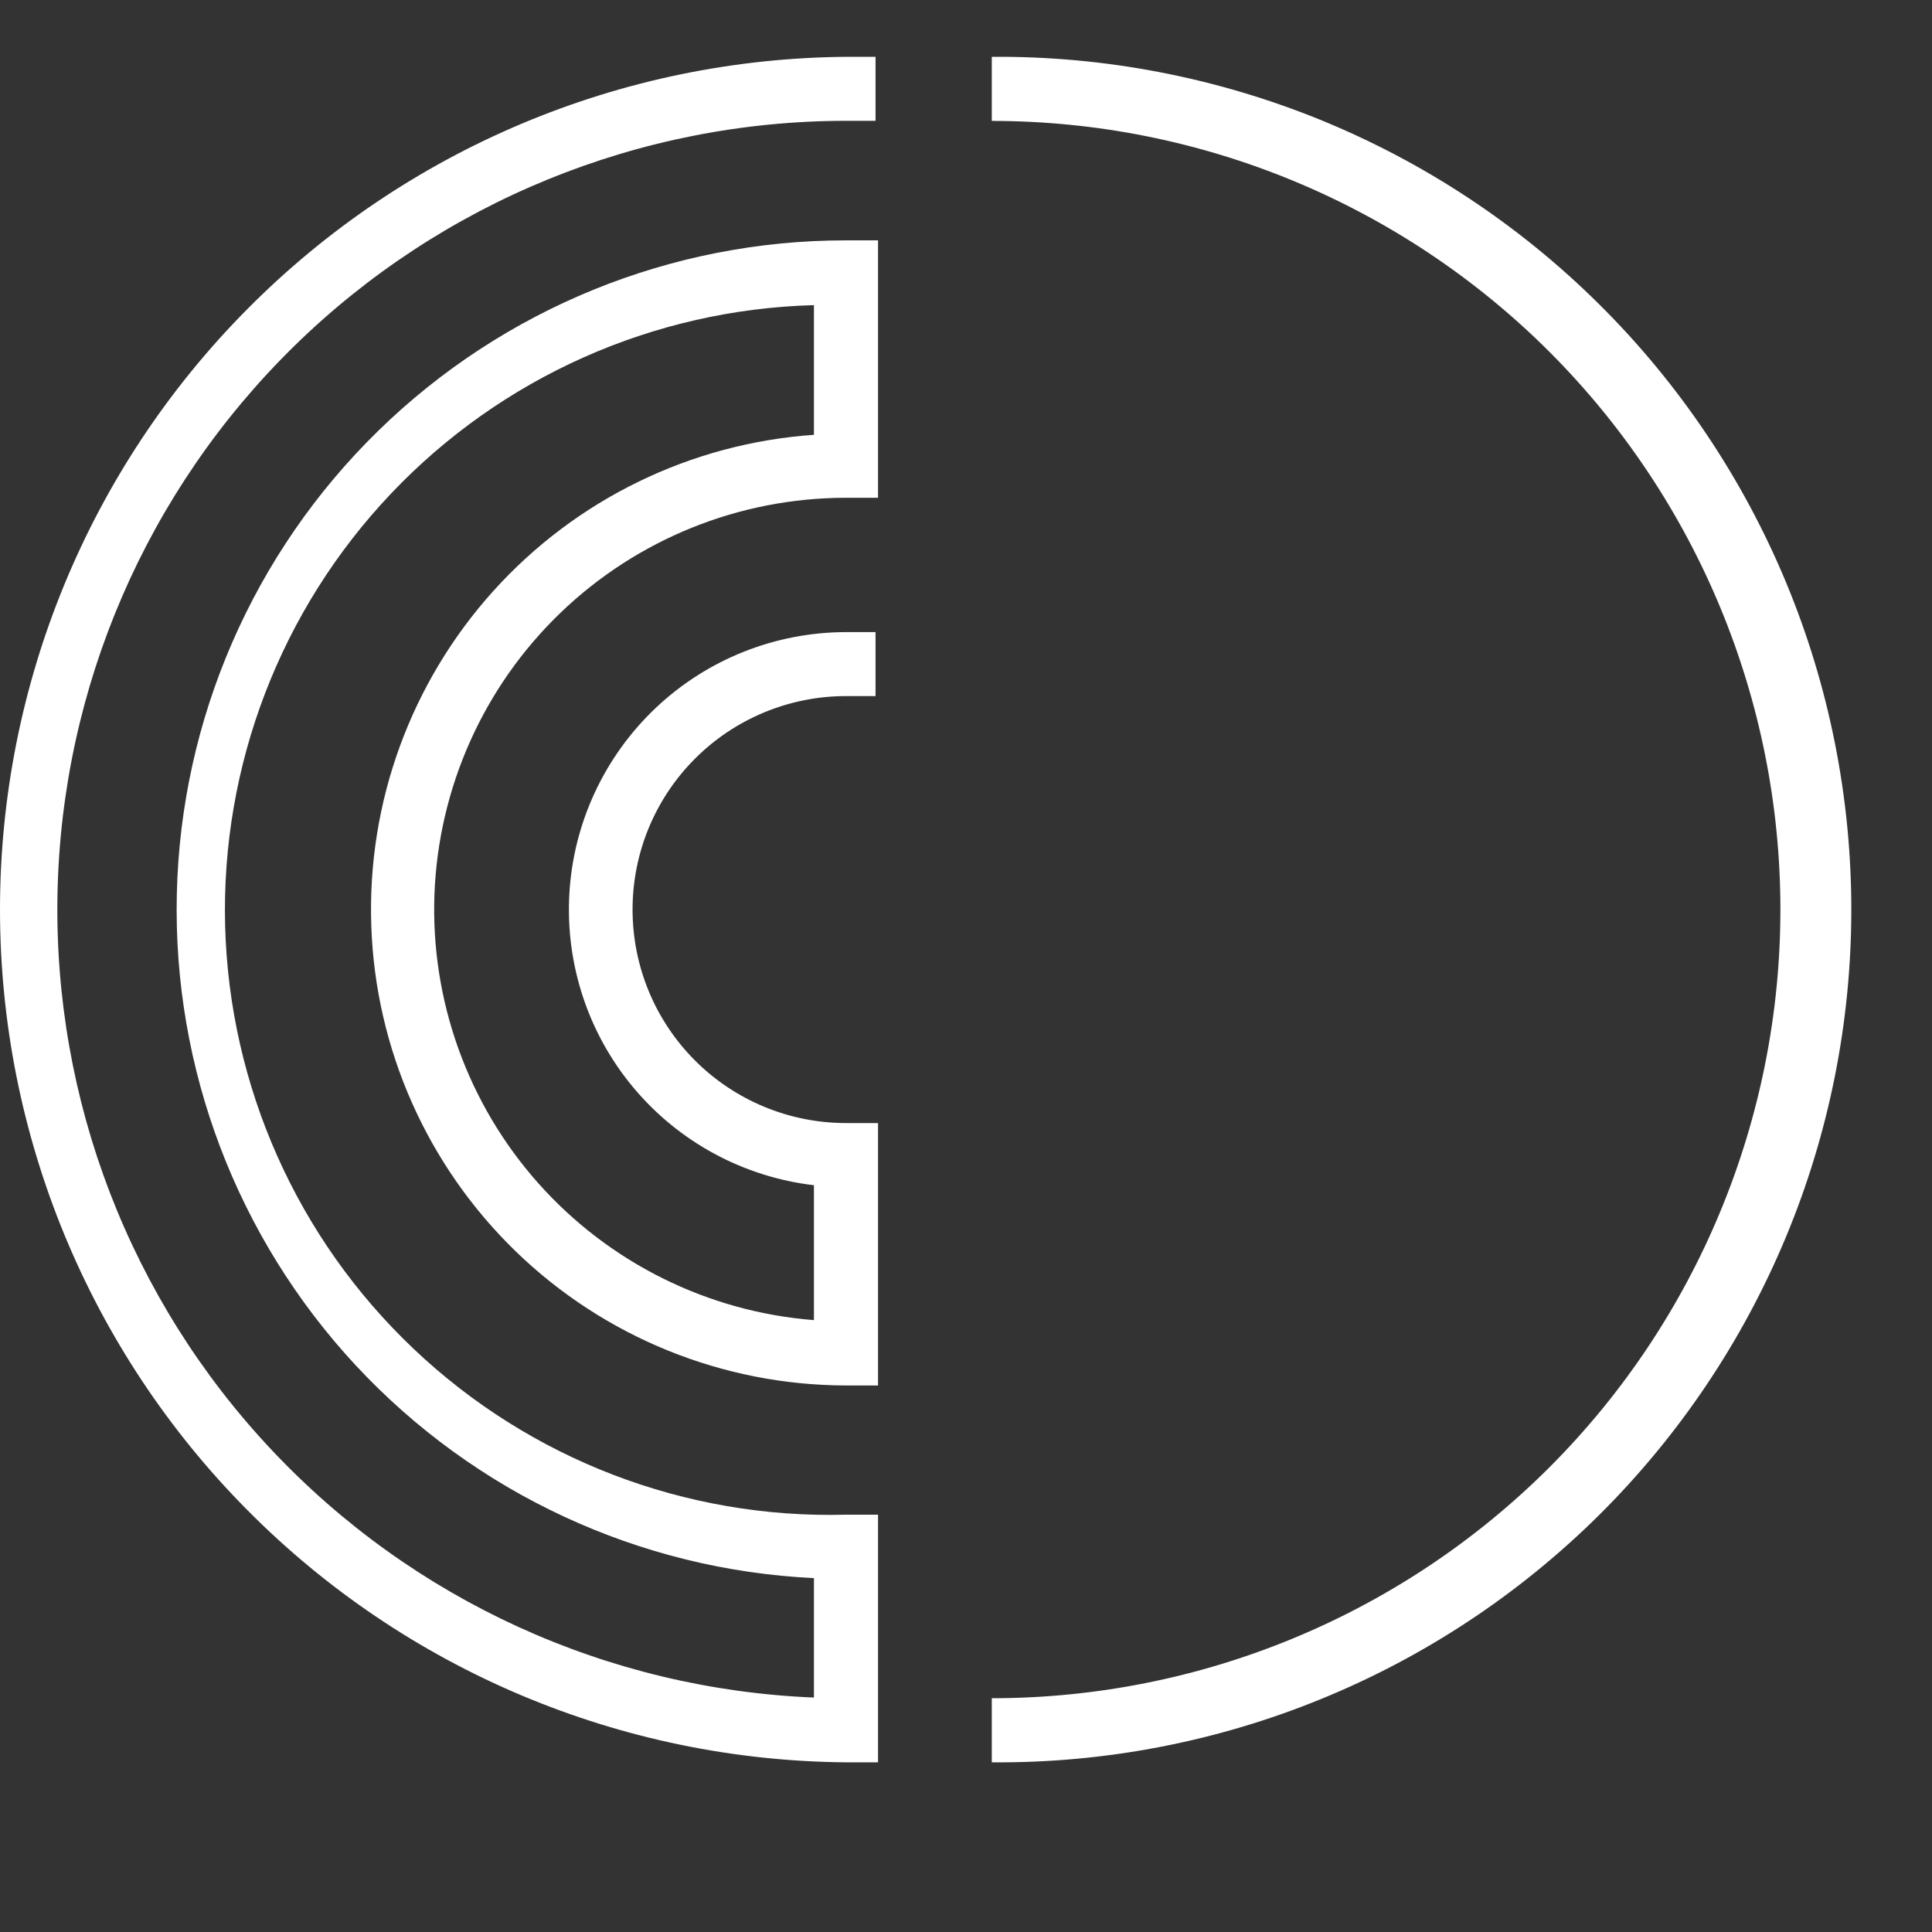<svg id="SvgjsSvg1001" width="288" height="288" xmlns="http://www.w3.org/2000/svg" version="1.1" xmlns:xlink="http://www.w3.org/1999/xlink" xmlns:svgjs="http://svgjs.com/svgjs"><rect width="100%" height="100%" fill="#333333" stroke="none"/><defs id="SvgjsDefs1002"></defs><g id="SvgjsG1008"><svg xmlns="http://www.w3.org/2000/svg" fill="none" viewBox="0 0 17 16" width="288" height="288"><path fill="#ffffff" d="M7.726 15.007H7.444C5.464 14.991 3.571 14.194 2.177 12.788.782 11.383 0 9.483 0 7.503 0 5.524.782 3.624 2.177 2.219 3.571.813 5.464.016 7.444 0H7.704V.563H7.444C5.628.564 3.884 1.276 2.587 2.547 1.29 3.818.543 5.547.506 7.362.469 9.178 1.145 10.936 2.39 12.258 3.634 13.581 5.347 14.363 7.162 14.437V13.386C5.626 13.313 4.18 12.641 3.132 11.516 2.085 10.39 1.519 8.9 1.556 7.363 1.592 5.826 2.229 4.364 3.329 3.29 4.429 2.216 5.906 1.614 7.444 1.615H7.726V3.88H7.444C6.507 3.88 5.607 4.243 4.932 4.892 4.257 5.541 3.86 6.427 3.823 7.363 3.787 8.298 4.114 9.212 4.737 9.912 5.359 10.611 6.228 11.043 7.162 11.116V9.929C6.543 9.856 5.976 9.55 5.576 9.073 5.176 8.596 4.974 7.984 5.01 7.362 5.046 6.741 5.318 6.157 5.77 5.729 6.223 5.301 6.821 5.063 7.444 5.062H7.704V5.625H7.444C6.946 5.625 6.468 5.823 6.116 6.175 5.763 6.528 5.566 7.005 5.566 7.503 5.566 8.002 5.763 8.479 6.116 8.832 6.468 9.184 6.946 9.382 7.444 9.382H7.726V11.691H7.444C6.359 11.689 5.317 11.266 4.538 10.511 3.759 9.756 3.303 8.728 3.267 7.644 3.23 6.56 3.616 5.504 4.342 4.699 5.069 3.893 6.08 3.401 7.162 3.326V2.185C5.75 2.223 4.412 2.819 3.44 3.844 2.469 4.868 1.944 6.236 1.981 7.648 2.019 9.059 2.615 10.398 3.64 11.369 4.664 12.341 6.032 12.866 7.444 12.828H7.726V15.007zM8.727 15.007V14.443C10.567 14.443 12.332 13.712 13.634 12.411 14.935 11.109 15.666 9.344 15.666 7.503 15.666 5.663 14.935 3.898 13.634 2.596 12.332 1.295 10.567.564 8.727.564V0C9.717-.008 10.699.181 11.617.554 12.534.928 13.368 1.479 14.071 2.177 14.774 2.874 15.332 3.704 15.713 4.618 16.094 5.533 16.29 6.513 16.29 7.504 16.29 8.494 16.094 9.475 15.713 10.389 15.332 11.303 14.774 12.133 14.071 12.831 13.368 13.528 12.534 14.08 11.617 14.453 10.699 14.827 9.717 15.015 8.727 15.007z" class="color73F svgShape"></path></svg></g></svg>